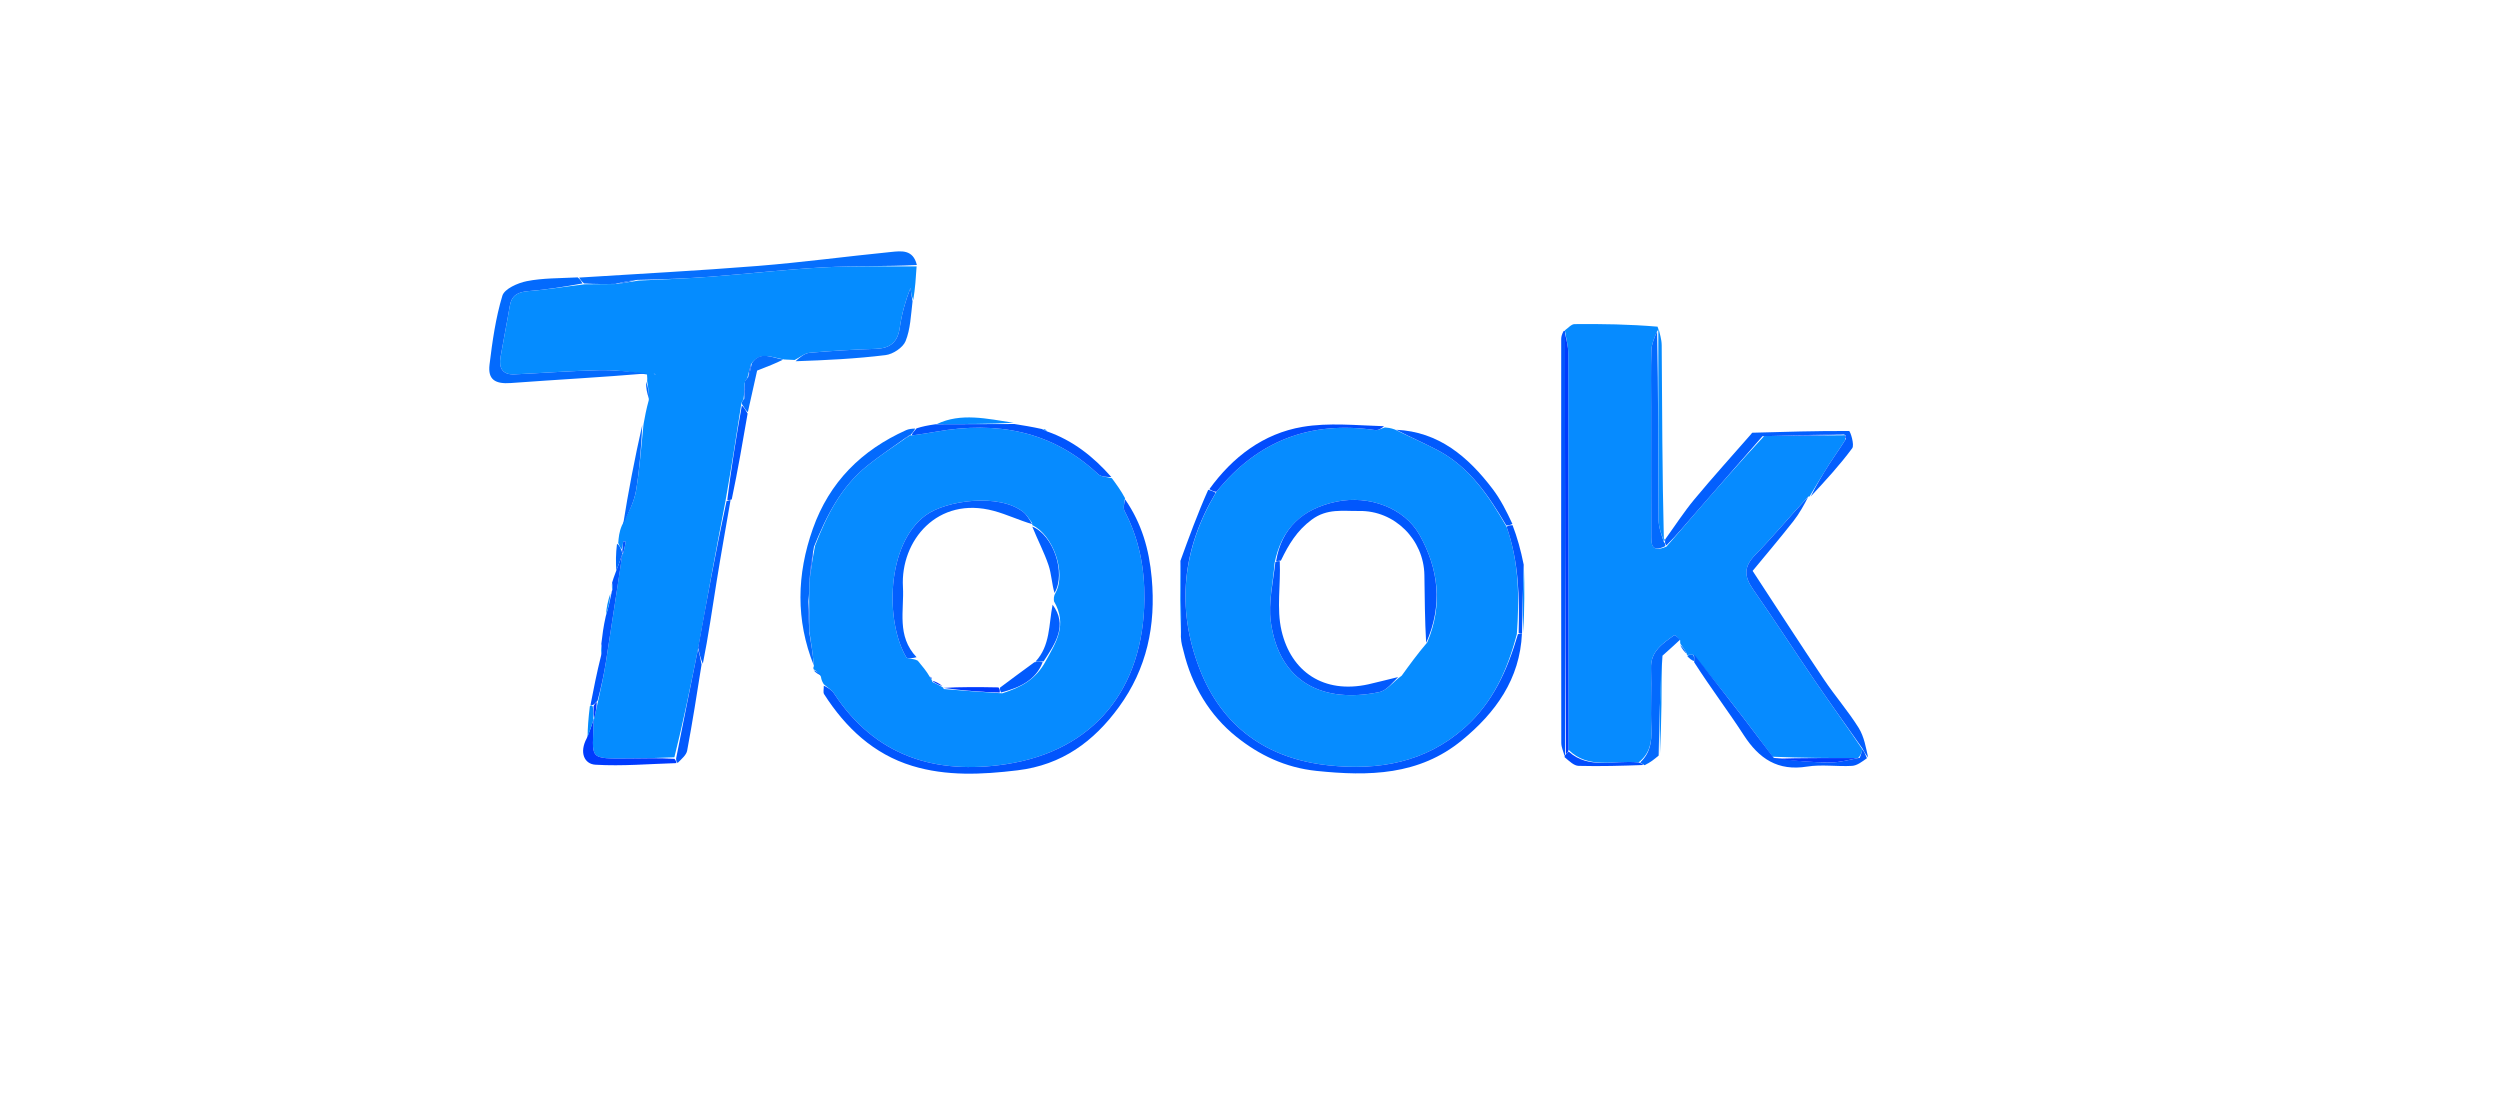 <svg version="1.1" id="Layer_1" xmlns="http://www.w3.org/2000/svg" xmlns:xlink="http://www.w3.org/1999/xlink" x="0px" y="0px"
	 width="100%" viewBox="0 0 695 305" enable-background="new 0 0 695 305" xml:space="preserve">

<path fill="#058CFF" opacity="1" stroke="none" 
	d="
M178.903,117.922 
	C179.276,115.861 179.648,113.801 180.362,111.229 
	C180.44,109.118 180.177,107.518 179.913,105.918 
	C179.942,105.516 179.97,105.113 179.872,104.118 
	C175.248,103.306 170.744,102.815 166.255,102.926 
	C158.505,103.117 150.766,103.714 143.019,104.075 
	C139.656,104.231 138.636,102.262 139.146,99.278 
	C139.954,94.547 140.913,89.842 141.706,85.11 
	C142.209,82.102 143.972,81.163 146.877,80.933 
	C151.948,80.53 156.984,79.695 162.484,79.038 
	C165.64,79.002 168.347,78.97 171.444,78.956 
	C173.56,78.653 175.286,78.333 177.477,78.005 
	C184.407,77.654 190.879,77.432 197.331,76.94 
	C207.913,76.133 218.468,74.893 229.06,74.323 
	C237.626,73.861 246.23,74.116 254.817,74.054 
	C254.62,77.125 254.424,80.196 253.885,83.38 
	C253.4,82.339 253.258,81.185 253.116,80.03 
	C251.671,83.734 250.664,87.4 250.132,91.134 
	C249.556,95.178 247.417,96.842 243.457,96.976 
	C237.322,97.184 231.186,97.529 225.074,98.077 
	C223.645,98.205 222.311,99.38 220.934,100.074 
	C220.228,100.052 219.522,100.03 218.071,99.94 
	C214.438,99.419 211.345,97.448 208.765,101.266 
	C208.322,102.694 208.114,103.856 207.736,105.172 
	C207.356,105.554 207.185,105.807 207.031,106.495 
	C206.949,108.276 206.888,109.649 206.664,111.176 
	C206.304,111.563 206.155,111.823 206.04,112.526 
	C204.645,121.617 203.264,130.292 201.681,139.292 
	C199.012,153.1 196.544,166.583 194.043,180.477 
	C191.985,190.732 189.961,200.578 187.482,210.524 
	C183.241,210.702 179.455,210.812 175.668,210.85 
	C162.84,210.98 164.914,211.2 165.009,199.98 
	C164.999,200.005 164.977,200.054 165.184,199.745 
	C165.632,197.955 165.873,196.474 166.319,194.663 
	C167.167,190.906 167.895,187.493 168.436,184.051 
	C170.01,174.039 171.508,164.015 173.016,154.001 
	C172.995,154.005 173.018,154.04 173.222,153.8 
	C173.603,152.57 173.781,151.579 173.959,150.589 
	C173.728,150.553 173.497,150.517 173.267,150.481 
	C173.163,151.304 173.06,152.128 172.756,152.741 
	C172.327,152.003 172.098,151.475 171.869,150.948 
	C171.99,149.428 172.111,147.908 172.899,146.056 
	C174.691,142.592 176.297,139.54 176.836,136.309 
	C177.851,130.234 178.249,124.057 178.903,117.922 
M182.292,104.169 
	C182.107,104.036 181.921,103.903 181.736,103.77 
	C181.853,103.965 181.971,104.16 182.292,104.169 
z"/>
<path fill="#068BFF" opacity="1" stroke="none" 
	d="
M467.164,179.007 
	C467.164,179.007 467.014,178.533 467.117,178.082 
	C466.596,177.268 465.633,176.44 465.398,176.611 
	C462.223,178.92 458.829,181.025 458.991,185.817 
	C459.181,191.41 458.839,197.023 459.078,202.612 
	C459.233,206.234 458.733,209.413 455.51,211.967 
	C448.68,211.207 441.735,214.045 436.053,208.46 
	C436.033,171.433 436.046,134.867 435.985,98.302 
	C435.982,96.224 435.375,94.148 435.075,92.008 
	C435.101,91.945 435.032,91.828 435.032,91.828 
	C435.928,91.225 436.819,90.11 437.721,90.101 
	C445.34,90.025 452.96,90.151 460.805,90.812 
	C461.03,91.408 461.017,91.868 460.675,92.07 
	C459.897,93.972 459.14,95.661 459.087,97.372 
	C458.921,102.696 459.019,108.028 459.02,113.358 
	C459.022,125.015 459,136.673 459.054,148.331 
	C459.066,150.806 458.77,153.894 463.279,151.955 
	C466.036,148.848 468.481,145.908 470.989,143.022 
	C477.3,135.76 483.639,128.522 490.437,121.223 
	C498.279,121.127 505.65,121.082 513.016,121.006 
	C513.013,120.974 512.951,120.99 512.941,121.236 
	C512.932,121.482 513.026,121.964 512.969,122.315 
	C511.438,124.795 509.899,126.88 508.509,129.06 
	C506.621,132.02 504.846,135.052 503.023,138.053 
	C503.023,138.053 503.004,137.999 502.686,138.05 
	C497.577,143.522 492.98,149.133 487.926,154.296 
	C484.694,157.598 484.896,160.309 487.361,163.842 
	C493.24,172.266 498.816,180.9 504.615,189.381 
	C508.908,195.659 513.358,201.829 517.748,208.325 
	C517.512,209.291 517.265,209.979 516.552,210.743 
	C508.381,210.756 500.678,210.693 492.791,210.372 
	C489.934,206.563 487.294,202.986 484.581,199.466 
	C480.076,193.621 475.525,187.813 470.646,181.998 
	C469.835,182.029 469.371,182.051 468.908,182.074 
	C468.908,182.074 468.997,182.009 468.948,181.72 
	C468.32,180.623 467.742,179.815 467.164,179.007 
z"/>
<path fill="#068BFF" opacity="1" stroke="none" 
	d="
M226.159,186.035 
	C226.159,186.035 226.016,185.558 226.262,185.188 
	C226.009,181.879 225.51,178.939 225.004,175.553 
	C224.972,172.449 224.947,169.793 224.944,166.706 
	C224.971,164.839 224.976,163.403 225.001,161.554 
	C225.478,158.092 225.935,155.042 226.59,151.72 
	C229.887,143.091 233.916,135.304 240.989,129.562 
	C244.192,126.962 247.658,124.684 251.288,122.153 
	C252.057,121.705 252.543,121.364 253.009,121.015 
	C252.991,121.006 253.01,121.042 253.433,121.056 
	C255.987,120.718 258.122,120.386 260.249,120.01 
	C277.056,117.037 292.358,119.705 305.259,131.785 
	C306.134,132.604 307.803,132.577 309.103,132.944 
	C310.395,134.701 311.687,136.459 312.764,138.504 
	C312.559,139.898 312.183,141.206 312.64,142.081 
	C316.665,149.792 318.237,157.914 318.147,166.628 
	C317.89,191.54 304.125,208.714 279.657,212.449 
	C260.149,215.427 243.306,210.291 231.862,192.789 
	C231.191,191.763 229.988,191.086 229.032,190.247 
	C228.698,189.708 228.364,189.17 228.198,188.068 
	C227.63,187.014 226.895,186.524 226.159,186.035 
M259.006,188.983 
	C259.006,188.983 259.009,188.906 259.173,189.574 
	C260.14,190.046 261.107,190.519 261.988,190.999 
	C261.988,190.999 261.98,190.914 262.423,191.558 
	C267.582,191.973 272.742,192.389 278.621,192.747 
	C283.48,191.181 287.949,189.09 290.786,183.652 
	C293.509,178.67 296.842,173.772 293.007,167.15 
	C292.943,166.432 292.879,165.713 293.495,164.692 
	C296.449,159.253 292.739,148.673 286.998,145.998 
	C286.998,145.998 286.982,146.052 286.903,145.344 
	C286.103,144.336 285.46,143.131 284.478,142.353 
	C277.782,137.05 263.036,139.059 257.314,143.269 
	C246.373,151.318 246.069,172.802 251.939,182.704 
	C252.242,183.215 253.837,182.961 255.146,183.677 
	C256.376,185.153 257.607,186.629 258.485,188.173 
	C258.685,188.444 258.884,188.716 259.006,188.983 
z"/>
<path fill="#068CFF" opacity="1" stroke="none" 
	d="
M384.997,118.825 
	C385.754,118.89 386.51,118.955 387.78,119.403 
	C392.125,121.585 396.039,123.226 399.77,125.213 
	C408.559,129.894 413.865,137.823 418.843,146.473 
	C422.285,156.315 422.424,166.099 421.685,176.265 
	C419.012,186.433 414.959,195.374 407.164,202.307 
	C396.253,212.011 383.152,214.242 369.361,212.772 
	C352.263,210.949 339.698,202.095 333.437,185.826 
	C326.948,168.963 328.691,152.543 338.165,136.712 
	C349.749,122.367 364.452,116.952 382.274,119.559 
	C383.127,119.684 384.087,119.087 384.997,118.825 
M354.327,156.554 
	C353.92,161.973 352.573,167.517 353.278,172.787 
	C355.555,189.814 367.957,195.626 383.424,192.403 
	C385.513,191.968 387.205,189.628 389.679,187.835 
	C391.838,184.847 393.996,181.859 396.788,178.578 
	C401.14,168.236 399.951,158.127 394.605,148.661 
	C390.357,141.14 380.52,137.609 371.609,139.443 
	C361.931,141.435 356.206,147.048 354.327,156.554 
z"/>
<path fill="#0157FD" opacity="1" stroke="none" 
	d="
M337.977,136.986 
	C328.691,152.543 326.948,168.963 333.437,185.826 
	C339.698,202.095 352.263,210.949 369.361,212.772 
	C383.152,214.242 396.253,212.011 407.164,202.307 
	C414.959,195.374 419.012,186.433 421.991,176.297 
	C422.696,176.037 422.9,176.057 423.103,176.077 
	C422.557,188.807 415.735,198.164 406.399,205.815 
	C394.494,215.57 380.589,215.835 365.971,214.31 
	C357.259,213.402 349.999,209.85 343.74,204.844 
	C336.282,198.88 331.314,190.59 329.025,181.027 
	C328.763,179.932 328.366,178.87 328.284,177.069 
	C328.409,169.54 328.282,162.734 328.155,155.928 
	C330.543,149.351 332.931,142.773 335.885,136.165 
	C336.959,136.419 337.468,136.702 337.977,136.986 
z"/>
<path fill="#0155FD" opacity="1" stroke="none" 
	d="
M229.019,190.623 
	C229.988,191.086 231.191,191.763 231.862,192.789 
	C243.306,210.291 260.149,215.427 279.657,212.449 
	C304.125,208.714 317.89,191.54 318.147,166.628 
	C318.237,157.914 316.665,149.792 312.64,142.081 
	C312.183,141.206 312.559,139.898 312.796,138.848 
	C317.401,145.522 319.459,152.697 320.18,160.69 
	C321.372,173.897 318.836,185.875 311.059,196.552 
	C304.08,206.135 295.234,212.662 282.866,214.151 
	C272.948,215.346 263.144,215.824 253.598,212.915 
	C242.868,209.646 235.07,202.305 229.097,192.972 
	C228.79,192.492 229.023,191.665 229.019,190.623 
z"/>
<path fill="#066FFD" opacity="1" stroke="none" 
	d="
M171.054,78.938 
	C168.347,78.97 165.64,79.002 162.363,78.799 
	C161.535,78.098 161.278,77.632 161.021,77.166 
	C177.58,76.109 194.155,75.256 210.693,73.929 
	C223.054,72.937 235.36,71.275 247.704,70.05 
	C250.576,69.764 253.842,69.291 254.883,73.667 
	C246.23,74.116 237.626,73.861 229.06,74.323 
	C218.468,74.893 207.913,76.133 197.331,76.94 
	C190.879,77.432 184.407,77.654 177.205,77.811 
	C174.662,78.063 172.858,78.501 171.054,78.938 
z"/>
<path fill="#035FFE" opacity="1" stroke="none" 
	d="
M517.738,208.048 
	C513.358,201.829 508.908,195.659 504.615,189.381 
	C498.816,180.9 493.24,172.266 487.361,163.842 
	C484.896,160.309 484.694,157.598 487.926,154.296 
	C492.98,149.133 497.577,143.522 502.713,138.059 
	C501.553,140.337 500.211,142.784 498.509,144.949 
	C494.774,149.699 490.858,154.306 487.231,158.71 
	C493.898,168.886 500.377,178.933 507.034,188.862 
	C510.115,193.459 513.79,197.669 516.714,202.356 
	C518.248,204.816 518.741,207.927 519.34,210.589 
	C518.563,209.638 518.15,208.843 517.738,208.048 
z"/>
<path fill="#036AFD" opacity="1" stroke="none" 
	d="
M160.597,77.113 
	C161.278,77.632 161.535,78.098 161.913,78.803 
	C156.984,79.695 151.948,80.53 146.877,80.933 
	C143.972,81.163 142.209,82.102 141.706,85.11 
	C140.913,89.842 139.954,94.547 139.146,99.278 
	C138.636,102.262 139.656,104.231 143.019,104.075 
	C150.766,103.714 158.505,103.117 166.255,102.926 
	C170.744,102.815 175.248,103.306 179.851,103.816 
	C167.317,104.879 154.67,105.55 142.043,106.483 
	C137.695,106.804 135.573,105.567 136.09,101.351 
	C136.881,94.907 137.79,88.394 139.657,82.214 
	C140.235,80.301 143.945,78.655 146.472,78.157 
	C150.938,77.277 155.596,77.372 160.597,77.113 
z"/>
<path fill="#035FFE" opacity="1" stroke="none" 
	d="
M503.38,138.026 
	C504.846,135.052 506.621,132.02 508.509,129.06 
	C509.899,126.88 511.438,124.795 513.052,122.2 
	C513.292,121.439 513.212,121.191 512.951,120.99 
	C512.951,120.99 513.013,120.974 512.665,120.785 
	C504.867,120.822 497.417,121.048 489.967,121.274 
	C483.639,128.522 477.3,135.76 470.989,143.022 
	C468.481,145.908 466.036,148.848 463.255,151.62 
	C462.925,151.255 462.901,151.034 462.879,150.589 
	C462.88,150.366 462.933,149.924 462.933,149.924 
	C465.63,146.198 468.134,142.312 471.066,138.782 
	C476.182,132.624 481.562,126.686 486.831,120.655 
	C486.94,120.53 487.049,120.3 487.163,120.297 
	C496.12,120.053 505.077,119.769 514.032,119.818 
	C514.386,119.82 515.61,123.673 514.915,124.613 
	C511.469,129.282 507.514,133.574 503.38,138.026 
z"/>
<path fill="#036AFD" opacity="1" stroke="none" 
	d="
M225.01,176 
	C225.51,178.939 226.009,181.879 226.217,184.943 
	C221.194,172.371 221.481,159.686 225.973,146.995 
	C230.566,134.021 239.493,125.156 251.898,119.585 
	C252.622,119.26 253.453,119.174 254.428,119.143 
	C254.085,119.888 253.547,120.465 253.01,121.042 
	C253.01,121.042 252.991,121.006 252.713,121.086 
	C251.958,121.53 251.481,121.895 251.004,122.26 
	C247.658,124.684 244.192,126.962 240.989,129.562 
	C233.916,135.304 229.887,143.091 226.29,151.979 
	C225.522,155.662 225.252,158.814 224.982,161.966 
	C224.976,163.403 224.971,164.839 224.75,167.023 
	C224.694,170.514 224.852,173.257 225.01,176 
z"/>
<path fill="#025AFD" opacity="1" stroke="none" 
	d="
M517.748,208.325 
	C518.15,208.843 518.563,209.638 519.007,210.779 
	C517.649,211.749 516.286,212.829 514.864,212.912 
	C510.712,213.153 506.449,212.454 502.389,213.109 
	C494.214,214.428 489.008,210.915 484.771,204.374 
	C480.442,197.69 475.611,191.332 470.989,184.123 
	C470.984,182.939 470.988,182.464 470.993,181.989 
	C475.525,187.813 480.076,193.621 484.581,199.466 
	C487.294,202.986 489.934,206.563 493.105,210.678 
	C498.709,211.509 503.815,211.974 508.92,211.963 
	C511.621,211.958 514.319,211.126 517.019,210.667 
	C517.265,209.979 517.512,209.291 517.748,208.325 
z"/>
<path fill="#0155FD" opacity="1" stroke="none" 
	d="
M434.931,210.11 
	C434.62,208.916 434.039,207.721 434.038,206.526 
	C433.992,169.111 434.002,131.696 434.017,94.28 
	C434.017,93.626 434.184,92.971 434.653,92.072 
	C435.032,91.828 435.101,91.945 435.066,92.471 
	C435.063,131.928 435.096,170.859 435.077,209.869 
	C435.026,209.948 434.931,210.11 434.931,210.11 
z"/>
<path fill="#0155FD" opacity="1" stroke="none" 
	d="
M253.433,121.056 
	C253.547,120.465 254.085,119.888 254.807,119.079 
	C256.406,118.557 257.819,118.267 260.082,117.944 
	C267.959,117.899 274.987,117.888 282.015,117.876 
	C284.403,118.255 286.79,118.634 289.622,119.261 
	C290.42,119.657 290.774,119.805 291.128,119.952 
	C298.185,122.424 303.883,126.842 308.97,132.633 
	C307.803,132.577 306.134,132.604 305.259,131.785 
	C292.358,119.705 277.056,117.037 260.249,120.01 
	C258.122,120.386 255.987,120.718 253.433,121.056 
z"/>
<path fill="#066FFD" opacity="1" stroke="none" 
	d="
M221.164,100.423 
	C222.311,99.38 223.645,98.205 225.074,98.077 
	C231.186,97.529 237.322,97.184 243.457,96.976 
	C247.417,96.842 249.556,95.178 250.132,91.134 
	C250.664,87.4 251.671,83.734 253.116,80.03 
	C253.258,81.185 253.4,82.339 253.694,83.753 
	C253.216,87.649 253.11,91.498 251.749,94.836 
	C251.017,96.634 248.248,98.463 246.205,98.715 
	C237.976,99.732 229.672,100.14 221.164,100.423 
z"/>
<path fill="#035FFE" opacity="1" stroke="none" 
	d="
M194.076,180.067 
	C196.544,166.583 199.012,153.1 201.983,139.311 
	C202.687,139.018 202.888,139.03 203.089,139.042 
	C201.799,146.546 200.444,154.041 199.237,161.559 
	C198,169.264 196.907,176.991 195.387,184.536 
	C194.708,182.931 194.392,181.499 194.076,180.067 
z"/>
<path fill="#024CFD" opacity="1" stroke="none" 
	d="
M338.165,136.712 
	C337.468,136.702 336.959,136.419 336.2,135.987 
	C342.666,127.058 351.181,120.522 362.098,118.671 
	C369.394,117.435 377.039,118.253 384.762,118.488 
	C384.087,119.087 383.127,119.684 382.274,119.559 
	C364.452,116.952 349.749,122.367 338.165,136.712 
z"/>
<path fill="#025AFD" opacity="1" stroke="none" 
	d="
M418.764,146.087 
	C413.865,137.823 408.559,129.894 399.77,125.213 
	C396.039,123.226 392.125,121.585 388.154,119.475 
	C399.942,120.013 408.134,126.955 414.953,135.937 
	C417.162,138.846 418.832,142.165 420.449,145.656 
	C419.687,146.039 419.226,146.063 418.764,146.087 
z"/>
<path fill="#036AFD" opacity="1" stroke="none" 
	d="
M455.975,211.961 
	C458.733,209.413 459.233,206.234 459.078,202.612 
	C458.839,197.023 459.181,191.41 458.991,185.817 
	C458.829,181.025 462.223,178.92 465.398,176.611 
	C465.633,176.44 466.596,177.268 467.06,177.84 
	C465.496,179.305 464.093,180.56 462.172,182.276 
	C461.472,191.84 461.29,200.945 461.108,210.05 
	C459.96,211.013 458.812,211.976 457.177,212.725 
	C456.464,212.311 456.226,212.127 455.975,211.961 
z"/>
<path fill="#0155FD" opacity="1" stroke="none" 
	d="
M173.037,153.996 
	C171.508,164.015 170.01,174.039 168.436,184.051 
	C167.895,187.493 167.167,190.906 166.111,194.813 
	C165.459,195.535 165.219,195.777 164.775,196.003 
	C164.57,195.987 164.162,195.952 164.162,195.952 
	C165.018,191.558 165.874,187.164 167.114,182.202 
	C167.389,180.75 167.28,179.867 167.17,178.983 
	C167.452,176.606 167.735,174.229 168.413,171.27 
	C169.211,168.72 169.614,166.753 170.016,164.785 
	C170.016,164.785 170.01,164.429 170.216,164.068 
	C170.336,163.133 170.25,162.558 170.164,161.983 
	C170.409,161.181 170.653,160.379 171.2,158.975 
	C172.013,156.914 172.525,155.455 173.037,153.996 
z"/>
<path fill="#003BFE" opacity="1" stroke="none" 
	d="
M165.019,199.955 
	C164.914,211.2 162.84,210.98 175.668,210.85 
	C179.455,210.812 183.241,210.702 187.504,210.957 
	C187.996,211.575 188.011,211.86 188.026,212.146 
	C180.522,212.367 172.991,213.04 165.528,212.592 
	C162.473,212.409 160.96,209.237 163.119,205.224 
	C164.038,203.064 164.529,201.51 165.019,199.955 
z"/>
<path fill="#025AFD" opacity="1" stroke="none" 
	d="
M188.409,212.077 
	C188.011,211.86 187.996,211.575 187.958,210.857 
	C189.961,200.578 191.985,190.732 194.043,180.477 
	C194.392,181.499 194.708,182.931 195.037,184.745 
	C193.735,192.984 192.491,200.853 191.027,208.682 
	C190.802,209.888 189.562,210.904 188.409,212.077 
z"/>
<path fill="#036AFD" opacity="1" stroke="none" 
	d="
M178.56,118.096 
	C178.249,124.057 177.851,130.234 176.836,136.309 
	C176.297,139.54 174.691,142.592 173.22,145.851 
	C174.655,136.741 176.435,127.505 178.56,118.096 
z"/>
<path fill="#068BFF" opacity="1" stroke="none" 
	d="
M462.548,149.73 
	C462.933,149.924 462.88,150.366 462.546,150.445 
	C461.817,148.494 461.09,146.466 461.079,144.434 
	C460.985,126.912 461.02,109.39 461.017,91.868 
	C461.017,91.868 461.03,91.408 461.041,91.179 
	C461.365,92.63 461.941,94.31 461.953,95.993 
	C462.075,113.84 462.107,131.688 462.548,149.73 
z"/>
<path fill="#0155FD" opacity="1" stroke="none" 
	d="
M203.425,138.826 
	C202.888,139.03 202.687,139.018 202.185,138.987 
	C203.264,130.292 204.645,121.617 206.231,112.729 
	C206.902,113.335 207.369,114.154 207.835,114.973 
	C206.477,122.853 205.12,130.732 203.425,138.826 
z"/>
<path fill="#0155FD" opacity="1" stroke="none" 
	d="
M418.843,146.473 
	C419.226,146.063 419.687,146.039 420.492,146.007 
	C421.796,149.413 422.755,152.827 423.589,156.99 
	C423.35,163.836 423.237,169.933 423.125,176.03 
	C423.125,176.03 423.119,176.055 423.111,176.066 
	C422.9,176.057 422.696,176.037 422.187,175.985 
	C422.424,166.099 422.285,156.315 418.843,146.473 
z"/>
<path fill="#066FFD" opacity="1" stroke="none" 
	d="
M207.905,114.569 
	C207.369,114.154 206.902,113.335 206.245,112.313 
	C206.155,111.823 206.304,111.563 206.895,110.916 
	C207.209,109.029 207.131,107.558 207.052,106.086 
	C207.185,105.807 207.356,105.554 207.961,104.894 
	C208.57,103.307 208.785,102.153 209,101 
	C211.345,97.448 214.438,99.419 217.718,99.961 
	C215.719,100.982 213.327,101.915 210.479,103.026 
	C209.773,106.165 208.874,110.165 207.905,114.569 
z"/>
<path fill="#068BFF" opacity="1" stroke="none" 
	d="
M281.797,117.534 
	C274.987,117.888 267.959,117.899 260.466,117.885 
	C267.102,114.682 274.354,116.392 281.797,117.534 
z"/>
<path fill="#024CFD" opacity="1" stroke="none" 
	d="
M455.51,211.967 
	C456.226,212.127 456.464,212.311 456.845,212.672 
	C450.951,212.891 444.896,213.07 438.85,212.91 
	C437.556,212.875 436.295,211.613 434.975,210.513 
	C434.931,210.11 435.026,209.948 435.255,209.752 
	C435.704,209.367 435.9,209.156 436.071,208.922 
	C441.735,214.045 448.68,211.207 455.51,211.967 
z"/>
<path fill="#068BFF" opacity="1" stroke="none" 
	d="
M461.464,209.802 
	C461.29,200.945 461.472,191.84 461.876,182.393 
	C462.005,191.218 461.913,200.387 461.464,209.802 
z"/>
<path fill="#068BFF" opacity="1" stroke="none" 
	d="
M328.076,156.358 
	C328.282,162.734 328.409,169.54 328.346,176.688 
	C328.104,170.282 328.051,163.535 328.076,156.358 
z"/>
<path fill="#058CFF" opacity="1" stroke="none" 
	d="
M423.466,175.806 
	C423.237,169.933 423.35,163.836 423.65,157.373 
	C423.827,163.199 423.817,169.39 423.466,175.806 
z"/>
<path fill="#058CFF" opacity="1" stroke="none" 
	d="
M165.009,199.98 
	C164.529,201.51 164.038,203.064 163.348,204.926 
	C163.364,202.394 163.581,199.555 163.979,196.334 
	C164.162,195.952 164.57,195.987 164.791,196.406 
	C165.001,197.901 164.989,198.978 164.977,200.054 
	C164.977,200.054 164.999,200.005 165.009,199.98 
z"/>
<path fill="#036AFD" opacity="1" stroke="none" 
	d="
M179.595,106.091 
	C180.177,107.518 180.44,109.118 180.43,110.833 
	C179.864,109.386 179.57,107.825 179.595,106.091 
z"/>
<path fill="#036AFD" opacity="1" stroke="none" 
	d="
M173.016,154.001 
	C172.525,155.455 172.013,156.914 171.335,158.663 
	C171.174,156.435 171.179,153.915 171.527,151.172 
	C172.098,151.475 172.327,152.003 172.775,153.013 
	C173.003,153.677 173.011,153.858 173.018,154.04 
	C173.018,154.04 172.995,154.005 173.016,154.001 
z"/>
<path fill="#058CFF" opacity="1" stroke="none" 
	d="
M169.686,164.99 
	C169.614,166.753 169.211,168.72 168.485,170.866 
	C168.559,169.095 168.957,167.144 169.686,164.99 
z"/>
<path fill="#036AFD" opacity="1" stroke="none" 
	d="
M467.094,179.331 
	C467.742,179.815 468.32,180.623 468.909,181.759 
	C468.287,181.276 467.656,180.465 467.094,179.331 
z"/>
<path fill="#036AFD" opacity="1" stroke="none" 
	d="
M226.183,186.343 
	C226.895,186.524 227.63,187.014 228.263,187.728 
	C227.509,187.518 226.858,187.084 226.183,186.343 
z"/>
<path fill="#036AFD" opacity="1" stroke="none" 
	d="
M470.646,181.998 
	C470.988,182.464 470.984,182.939 470.969,183.77 
	C470.346,183.628 469.734,183.131 469.014,182.353 
	C469.371,182.051 469.835,182.029 470.646,181.998 
z"/>
<path fill="#058CFF" opacity="1" stroke="none" 
	d="
M167.103,179.369 
	C167.28,179.867 167.389,180.75 167.327,181.866 
	C167.115,181.317 167.075,180.536 167.103,179.369 
z"/>
<path fill="#068BFF" opacity="1" stroke="none" 
	d="
M291.023,119.705 
	C290.774,119.805 290.42,119.657 290.024,119.336 
	C290.294,119.261 290.606,119.359 291.023,119.705 
z"/>
<path fill="#058CFF" opacity="1" stroke="none" 
	d="
M170.1,162.334 
	C170.25,162.558 170.336,163.133 170.288,163.905 
	C170.114,163.63 170.075,163.157 170.1,162.334 
z"/>
<path fill="#036AFD" opacity="1" stroke="none" 
	d="
M171.444,78.956 
	C172.858,78.501 174.662,78.063 176.739,77.819 
	C175.286,78.333 173.56,78.653 171.444,78.956 
z"/>
<path fill="#0155FD" opacity="1" stroke="none" 
	d="
M207.031,106.495 
	C207.131,107.558 207.209,109.029 207.057,110.761 
	C206.888,109.649 206.949,108.276 207.031,106.495 
z"/>
<path fill="#0155FD" opacity="1" stroke="none" 
	d="
M173.222,153.8 
	C173.011,153.858 173.003,153.677 172.976,153.223 
	C173.06,152.128 173.163,151.304 173.267,150.481 
	C173.497,150.517 173.728,150.553 173.959,150.589 
	C173.781,151.579 173.603,152.57 173.222,153.8 
z"/>
<path fill="#003BFE" opacity="1" stroke="none" 
	d="
M165.184,199.745 
	C164.989,198.978 165.001,197.901 164.996,196.421 
	C165.219,195.777 165.459,195.535 165.906,195.144 
	C165.873,196.474 165.632,197.955 165.184,199.745 
z"/>
<path fill="#036AFD" opacity="1" stroke="none" 
	d="
M182.19,104.262 
	C181.971,104.16 181.853,103.965 181.736,103.77 
	C181.921,103.903 182.107,104.036 182.19,104.262 
z"/>
<path fill="#0155FD" opacity="1" stroke="none" 
	d="
M208.765,101.266 
	C208.785,102.153 208.57,103.307 208.131,104.739 
	C208.114,103.856 208.322,102.694 208.765,101.266 
z"/>
<path fill="#036AFD" opacity="1" stroke="none" 
	d="
M460.675,92.07 
	C461.02,109.39 460.985,126.912 461.079,144.434 
	C461.09,146.466 461.817,148.494 462.544,150.668 
	C462.901,151.034 462.925,151.255 462.973,151.812 
	C458.77,153.894 459.066,150.806 459.054,148.331 
	C459,136.673 459.022,125.015 459.02,113.358 
	C459.019,108.028 458.921,102.696 459.087,97.372 
	C459.14,95.661 459.897,93.972 460.675,92.07 
z"/>
<path fill="#003BFE" opacity="1" stroke="none" 
	d="
M436.053,208.46 
	C435.9,209.156 435.704,209.367 435.307,209.673 
	C435.096,170.859 435.063,131.928 435.04,92.534 
	C435.375,94.148 435.982,96.224 435.985,98.302 
	C436.046,134.867 436.033,171.433 436.053,208.46 
z"/>
<path fill="#003BFE" opacity="1" stroke="none" 
	d="
M516.552,210.743 
	C514.319,211.126 511.621,211.958 508.92,211.963 
	C503.815,211.974 498.709,211.509 493.289,210.936 
	C500.678,210.693 508.381,210.756 516.552,210.743 
z"/>
<path fill="#003BFE" opacity="1" stroke="none" 
	d="
M490.437,121.223 
	C497.417,121.048 504.867,120.822 512.668,120.817 
	C505.65,121.082 498.279,121.127 490.437,121.223 
z"/>
<path fill="#003BFE" opacity="1" stroke="none" 
	d="
M512.941,121.236 
	C513.212,121.191 513.292,121.439 513.11,121.848 
	C513.026,121.964 512.932,121.482 512.941,121.236 
z"/>
<path fill="#035FFE" opacity="1" stroke="none" 
	d="
M286.943,145.698 
	C283.422,144.692 279.948,143.015 276.288,142.026 
	C260.616,137.79 250.295,150.317 251.019,163.166 
	C251.388,169.72 249.198,176.802 254.803,182.703 
	C253.837,182.961 252.242,183.215 251.939,182.704 
	C246.069,172.802 246.373,151.318 257.314,143.269 
	C263.036,139.059 277.782,137.05 284.478,142.353 
	C285.46,143.131 286.103,144.336 286.943,145.698 
z"/>
<path fill="#035FFE" opacity="1" stroke="none" 
	d="
M293.155,164.843 
	C292.399,162.355 292.329,159.599 291.485,157.104 
	C290.286,153.56 288.519,150.208 286.97,146.397 
	C292.739,148.673 296.449,159.253 293.155,164.843 
z"/>
<path fill="#035FFE" opacity="1" stroke="none" 
	d="
M287.857,183.938 
	C292.009,179.493 291.519,173.736 292.62,168.102 
	C296.842,173.772 293.509,178.67 290.126,183.846 
	C288.929,184.006 288.393,183.972 287.857,183.938 
z"/>
<path fill="#025AFD" opacity="1" stroke="none" 
	d="
M287.552,184.106 
	C288.393,183.972 288.929,184.006 289.871,184.074 
	C287.949,189.09 283.48,191.181 278.286,192.504 
	C277.967,191.895 277.982,191.53 277.997,191.165 
	C281.081,188.868 284.164,186.571 287.552,184.106 
z"/>
<path fill="#003BFE" opacity="1" stroke="none" 
	d="
M277.561,191.096 
	C277.982,191.53 277.967,191.895 277.926,192.532 
	C272.742,192.389 267.582,191.973 262.202,191.236 
	C267.029,190.952 272.077,190.989 277.561,191.096 
z"/>
<path fill="#024CFD" opacity="1" stroke="none" 
	d="
M225.001,161.554 
	C225.252,158.814 225.522,155.662 226.093,152.251 
	C225.935,155.042 225.478,158.092 225.001,161.554 
z"/>
<path fill="#024CFD" opacity="1" stroke="none" 
	d="
M225.004,175.553 
	C224.852,173.257 224.694,170.514 224.729,167.454 
	C224.947,169.793 224.972,172.449 225.004,175.553 
z"/>
<path fill="#003BFE" opacity="1" stroke="none" 
	d="
M259.091,189.24 
	C259.955,189.392 260.9,189.878 261.959,190.678 
	C261.107,190.519 260.14,190.046 259.091,189.24 
z"/>
<path fill="#0155FD" opacity="1" stroke="none" 
	d="
M251.288,122.153 
	C251.481,121.895 251.958,121.53 252.732,121.095 
	C252.543,121.364 252.057,121.705 251.288,122.153 
z"/>
<path fill="#003BFE" opacity="1" stroke="none" 
	d="
M258.662,188.139 
	C258.838,188.106 259.009,188.532 259.046,188.76 
	C258.884,188.716 258.685,188.444 258.662,188.139 
z"/>
<path fill="#0157FD" opacity="1" stroke="none" 
	d="
M396.471,178.724 
	C396.099,172.534 396.084,166.197 395.979,159.861 
	C395.815,149.984 387.671,141.878 377.856,142.052 
	C373.383,142.132 368.96,141.252 364.627,144.492 
	C360.554,147.538 358.323,151.219 356.091,155.841 
	C355.218,155.981 354.995,155.965 354.772,155.95 
	C356.206,147.048 361.931,141.435 371.609,139.443 
	C380.52,137.609 390.357,141.14 394.605,148.661 
	C399.951,158.127 401.14,168.236 396.471,178.724 
z"/>
<path fill="#025AFD" opacity="1" stroke="none" 
	d="
M354.55,156.252 
	C354.995,155.965 355.218,155.981 355.775,156.018 
	C356.075,162.498 354.844,169.233 356.268,175.351 
	C358.928,186.782 368.036,192.961 380.384,190.243 
	C383.041,189.659 385.665,188.929 388.692,188.219 
	C387.205,189.628 385.513,191.968 383.424,192.403 
	C367.957,195.626 355.555,189.814 353.278,172.787 
	C352.573,167.517 353.92,161.973 354.55,156.252 
z"/>
</svg>